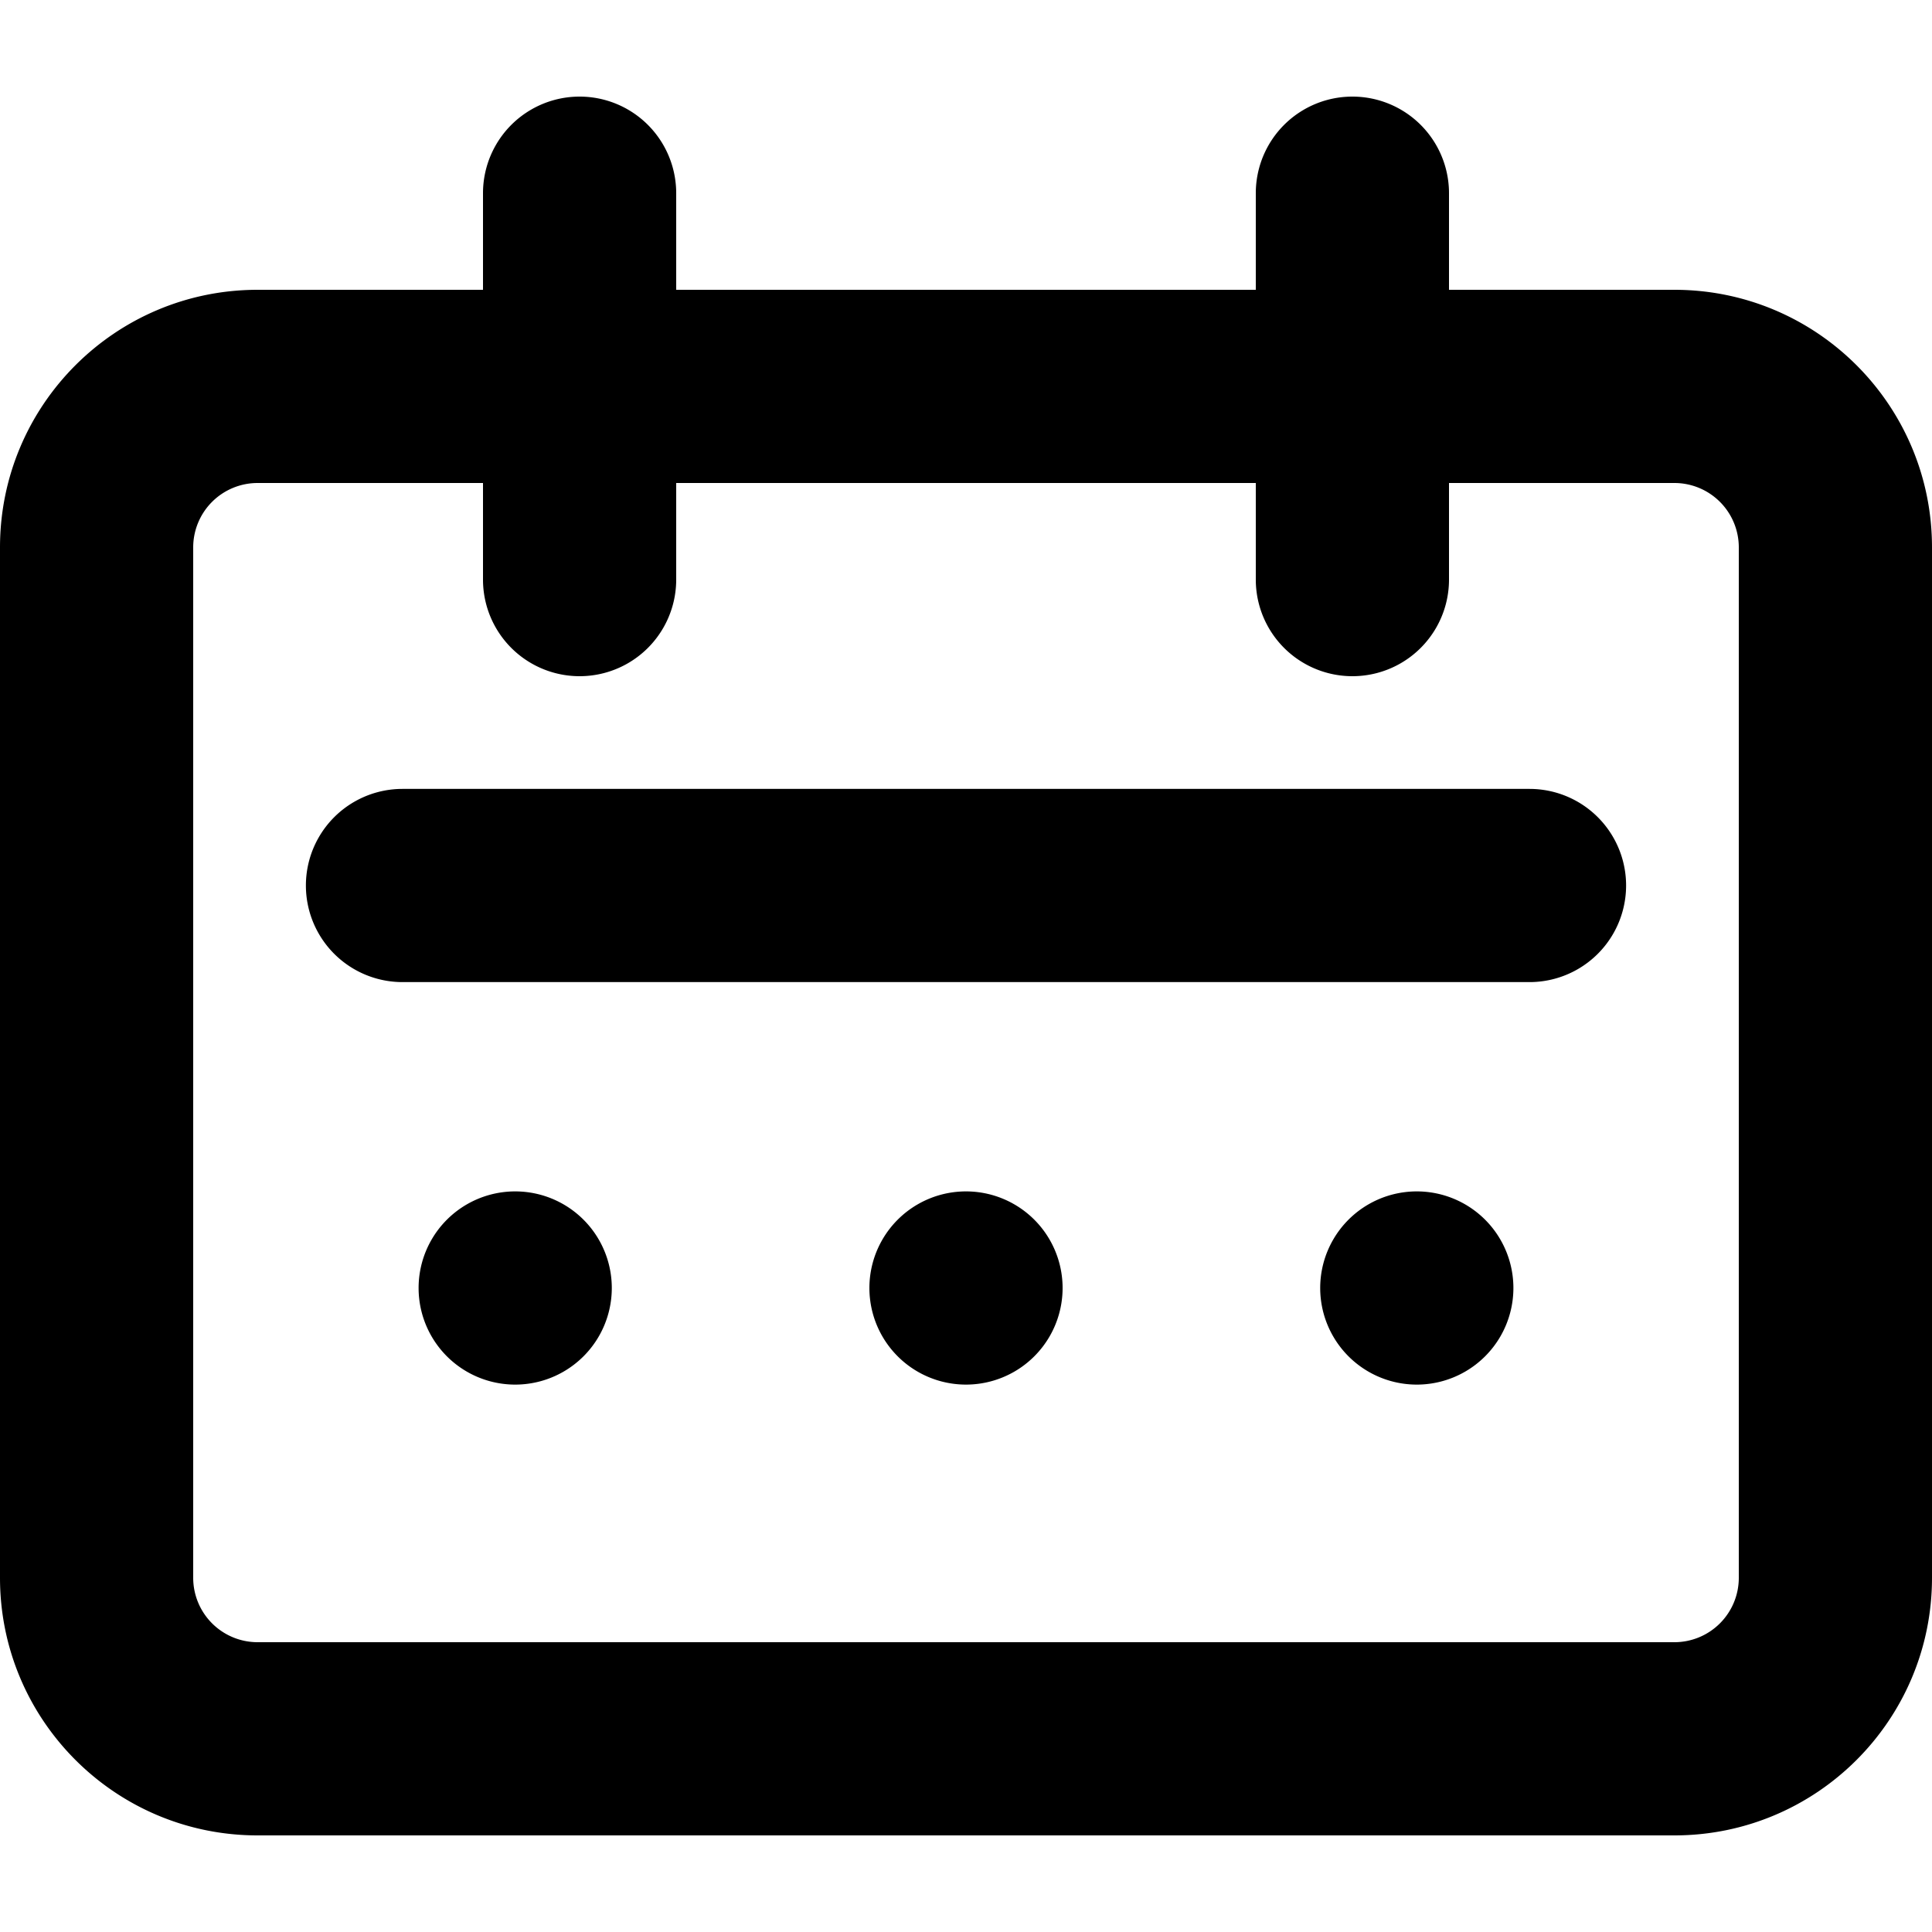 <svg xmlns="http://www.w3.org/2000/svg" fill="currentColor" viewBox="0 0 120 120">
  <path fill="#000" fill-rule="evenodd" d="M30 12a6 6 0 0 1 12 0v6h36v-6a6 6 0 0 1 12 0v6h14c8.837 0 16 7.163 16 16v64c0 8.837-7.163 16-16 16H16c-8.837 0-16-7.163-16-16V34c0-8.837 7.163-16 16-16h14v-6Zm0 24v-6H16a4 4 0 0 0-4 4v64a4 4 0 0 0 4 4h88a4 4 0 0 0 4-4V34a4 4 0 0 0-4-4H90v6a6 6 0 0 1-12 0v-6H42v6a6 6 0 0 1-12 0Zm2 50a6 6 0 1 0 0-12 6 6 0 0 0 0 12Zm34-6a6 6 0 1 1-12 0 6 6 0 0 1 12 0Zm22 6a6 6 0 1 0 0-12 6 6 0 0 0 0 12ZM25 49a6 6 0 0 0 0 12h70a6 6 0 0 0 0-12H25Z" clip-rule="evenodd"/>
</svg>
